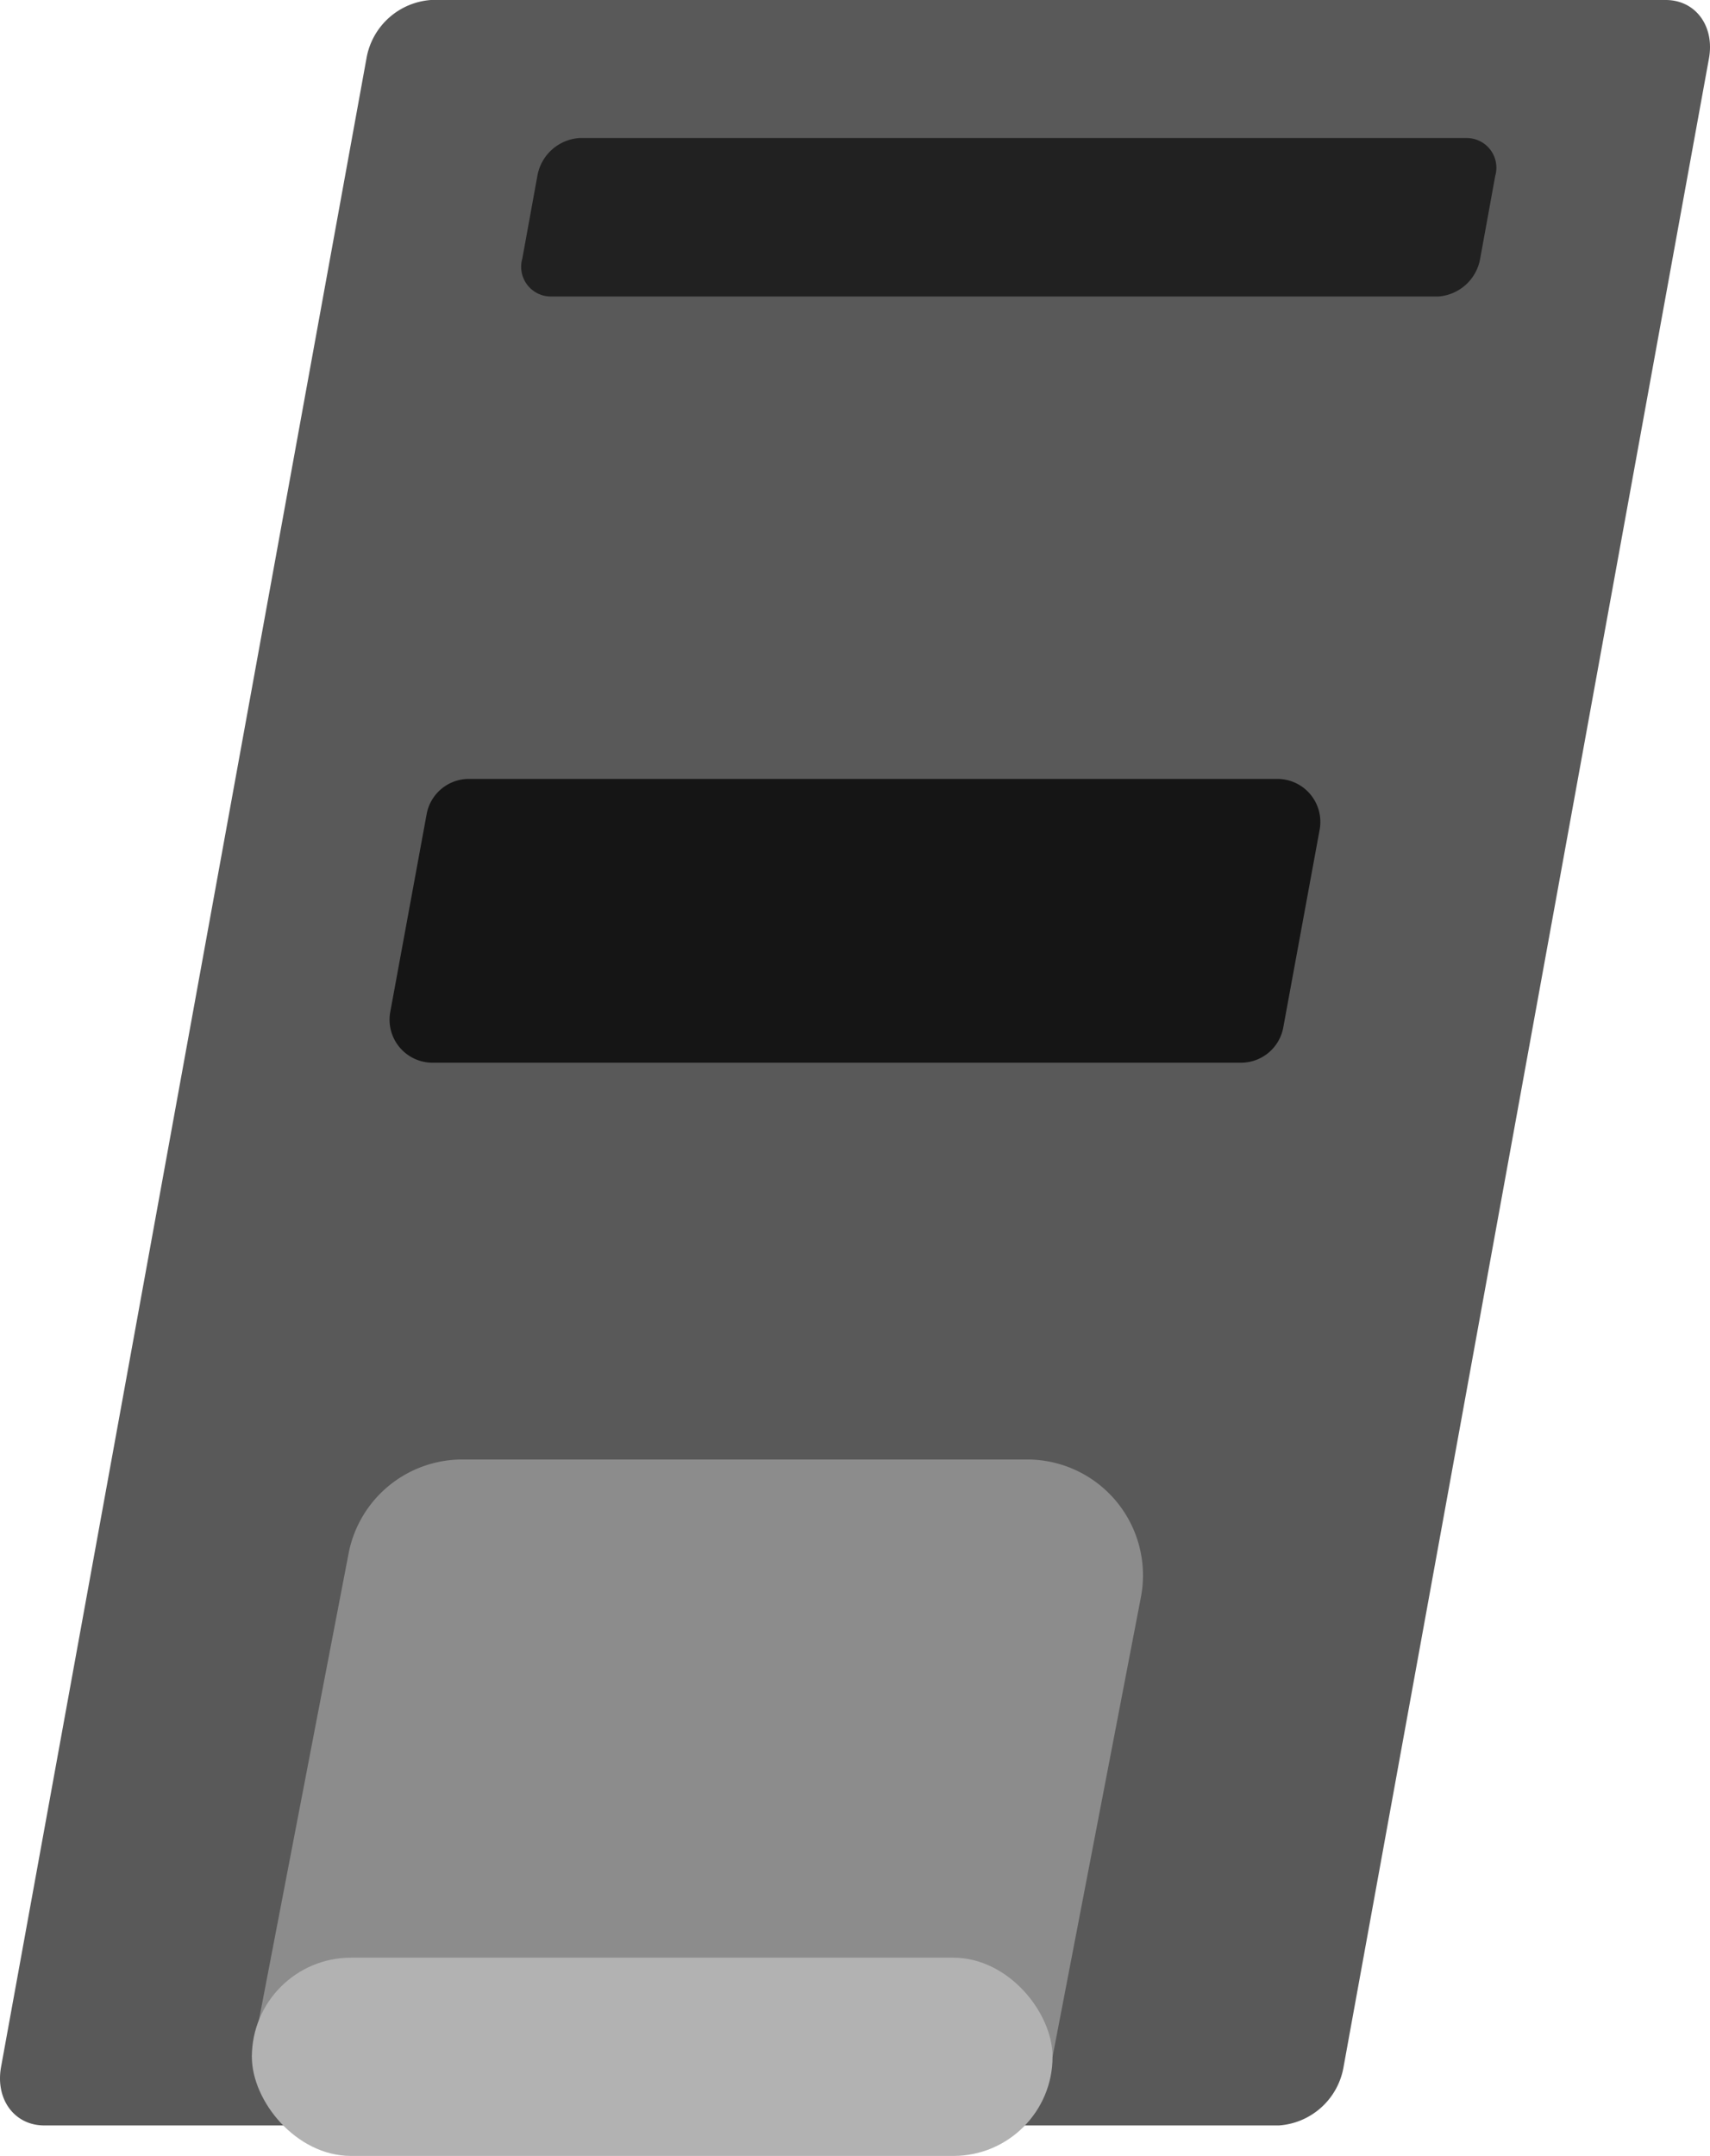 <svg xmlns="http://www.w3.org/2000/svg" width="155.13" height="195.519" viewBox="0 0 155.13 195.519">
  <defs>
    <style>
      .cls-1 {
        fill: none;
      }

      .cls-2 {
        fill: #595959;
      }

      .cls-3 {
        fill: #212121;
      }

      .cls-4 {
        fill: #151515;
      }

      .cls-5 {
        fill: #8c8c8c;
      }

      .cls-6 {
        fill: #b2b2b2;
      }
    </style>
  </defs>
  <g id="Stack_Programmer" data-name="Stack Programmer" transform="translate(-389.619 -563.833)">
    <g id="Group_28" data-name="Group 28" transform="translate(389.619 563.833)">
      <g id="Group_27" data-name="Group 27">
        <path id="Path_38" data-name="Path 38" class="cls-1" d="M991.593,880.126H911.034a4.158,4.158,0,0,0-3.8,3.44l-1.363,7.487a2.694,2.694,0,0,0,2.545,3.442h80.559a4.156,4.156,0,0,0,3.792-3.442l1.363-7.487A2.69,2.69,0,0,0,991.593,880.126Z" transform="translate(-858.489 -867.606)"/>
        <path id="Path_39" data-name="Path 39" class="cls-2" d="M1033.143,873.833H921.116a6.4,6.4,0,0,0-5.845,5.3l-33.149,182.154c-.533,2.931,1.22,5.3,3.915,5.3h112.03a6.4,6.4,0,0,0,5.845-5.3l33.149-182.154C1037.594,876.2,1035.839,873.833,1033.143,873.833Z" transform="translate(-882.026 -873.833)"/>
        <path id="Path_40" data-name="Path 40" class="cls-3" d="M994.134,883.566l-1.363,7.487a4.156,4.156,0,0,1-3.792,3.442H908.419a2.694,2.694,0,0,1-2.545-3.442l1.363-7.487a4.158,4.158,0,0,1,3.8-3.44h80.559A2.69,2.69,0,0,1,994.134,883.566Z" transform="translate(-858.489 -867.606)"/>
      </g>
      <path id="Path_41" data-name="Path 41" class="cls-4" d="M977.034,935.075H903.688a3.9,3.9,0,0,1-3.834-4.606l3.3-17.94a3.9,3.9,0,0,1,3.834-3.191h73.345a3.9,3.9,0,0,1,3.834,4.6l-3.3,17.939A3.9,3.9,0,0,1,977.034,935.075Z" transform="translate(-864.449 -838.699)"/>
      <path id="Path_42" data-name="Path 42" class="cls-5" d="M966.148,994.53H893.511l8.774-45.647a10.506,10.506,0,0,1,10.318-8.521h51.242a10.505,10.505,0,0,1,10.318,12.488Z" transform="translate(-870.661 -808.002)"/>
      <rect id="Rectangle_148" data-name="Rectangle 148" class="cls-6" width="72.638" height="17.978" rx="8.989" transform="translate(22.849 177.541)"/>
    </g>
  </g>
</svg>

